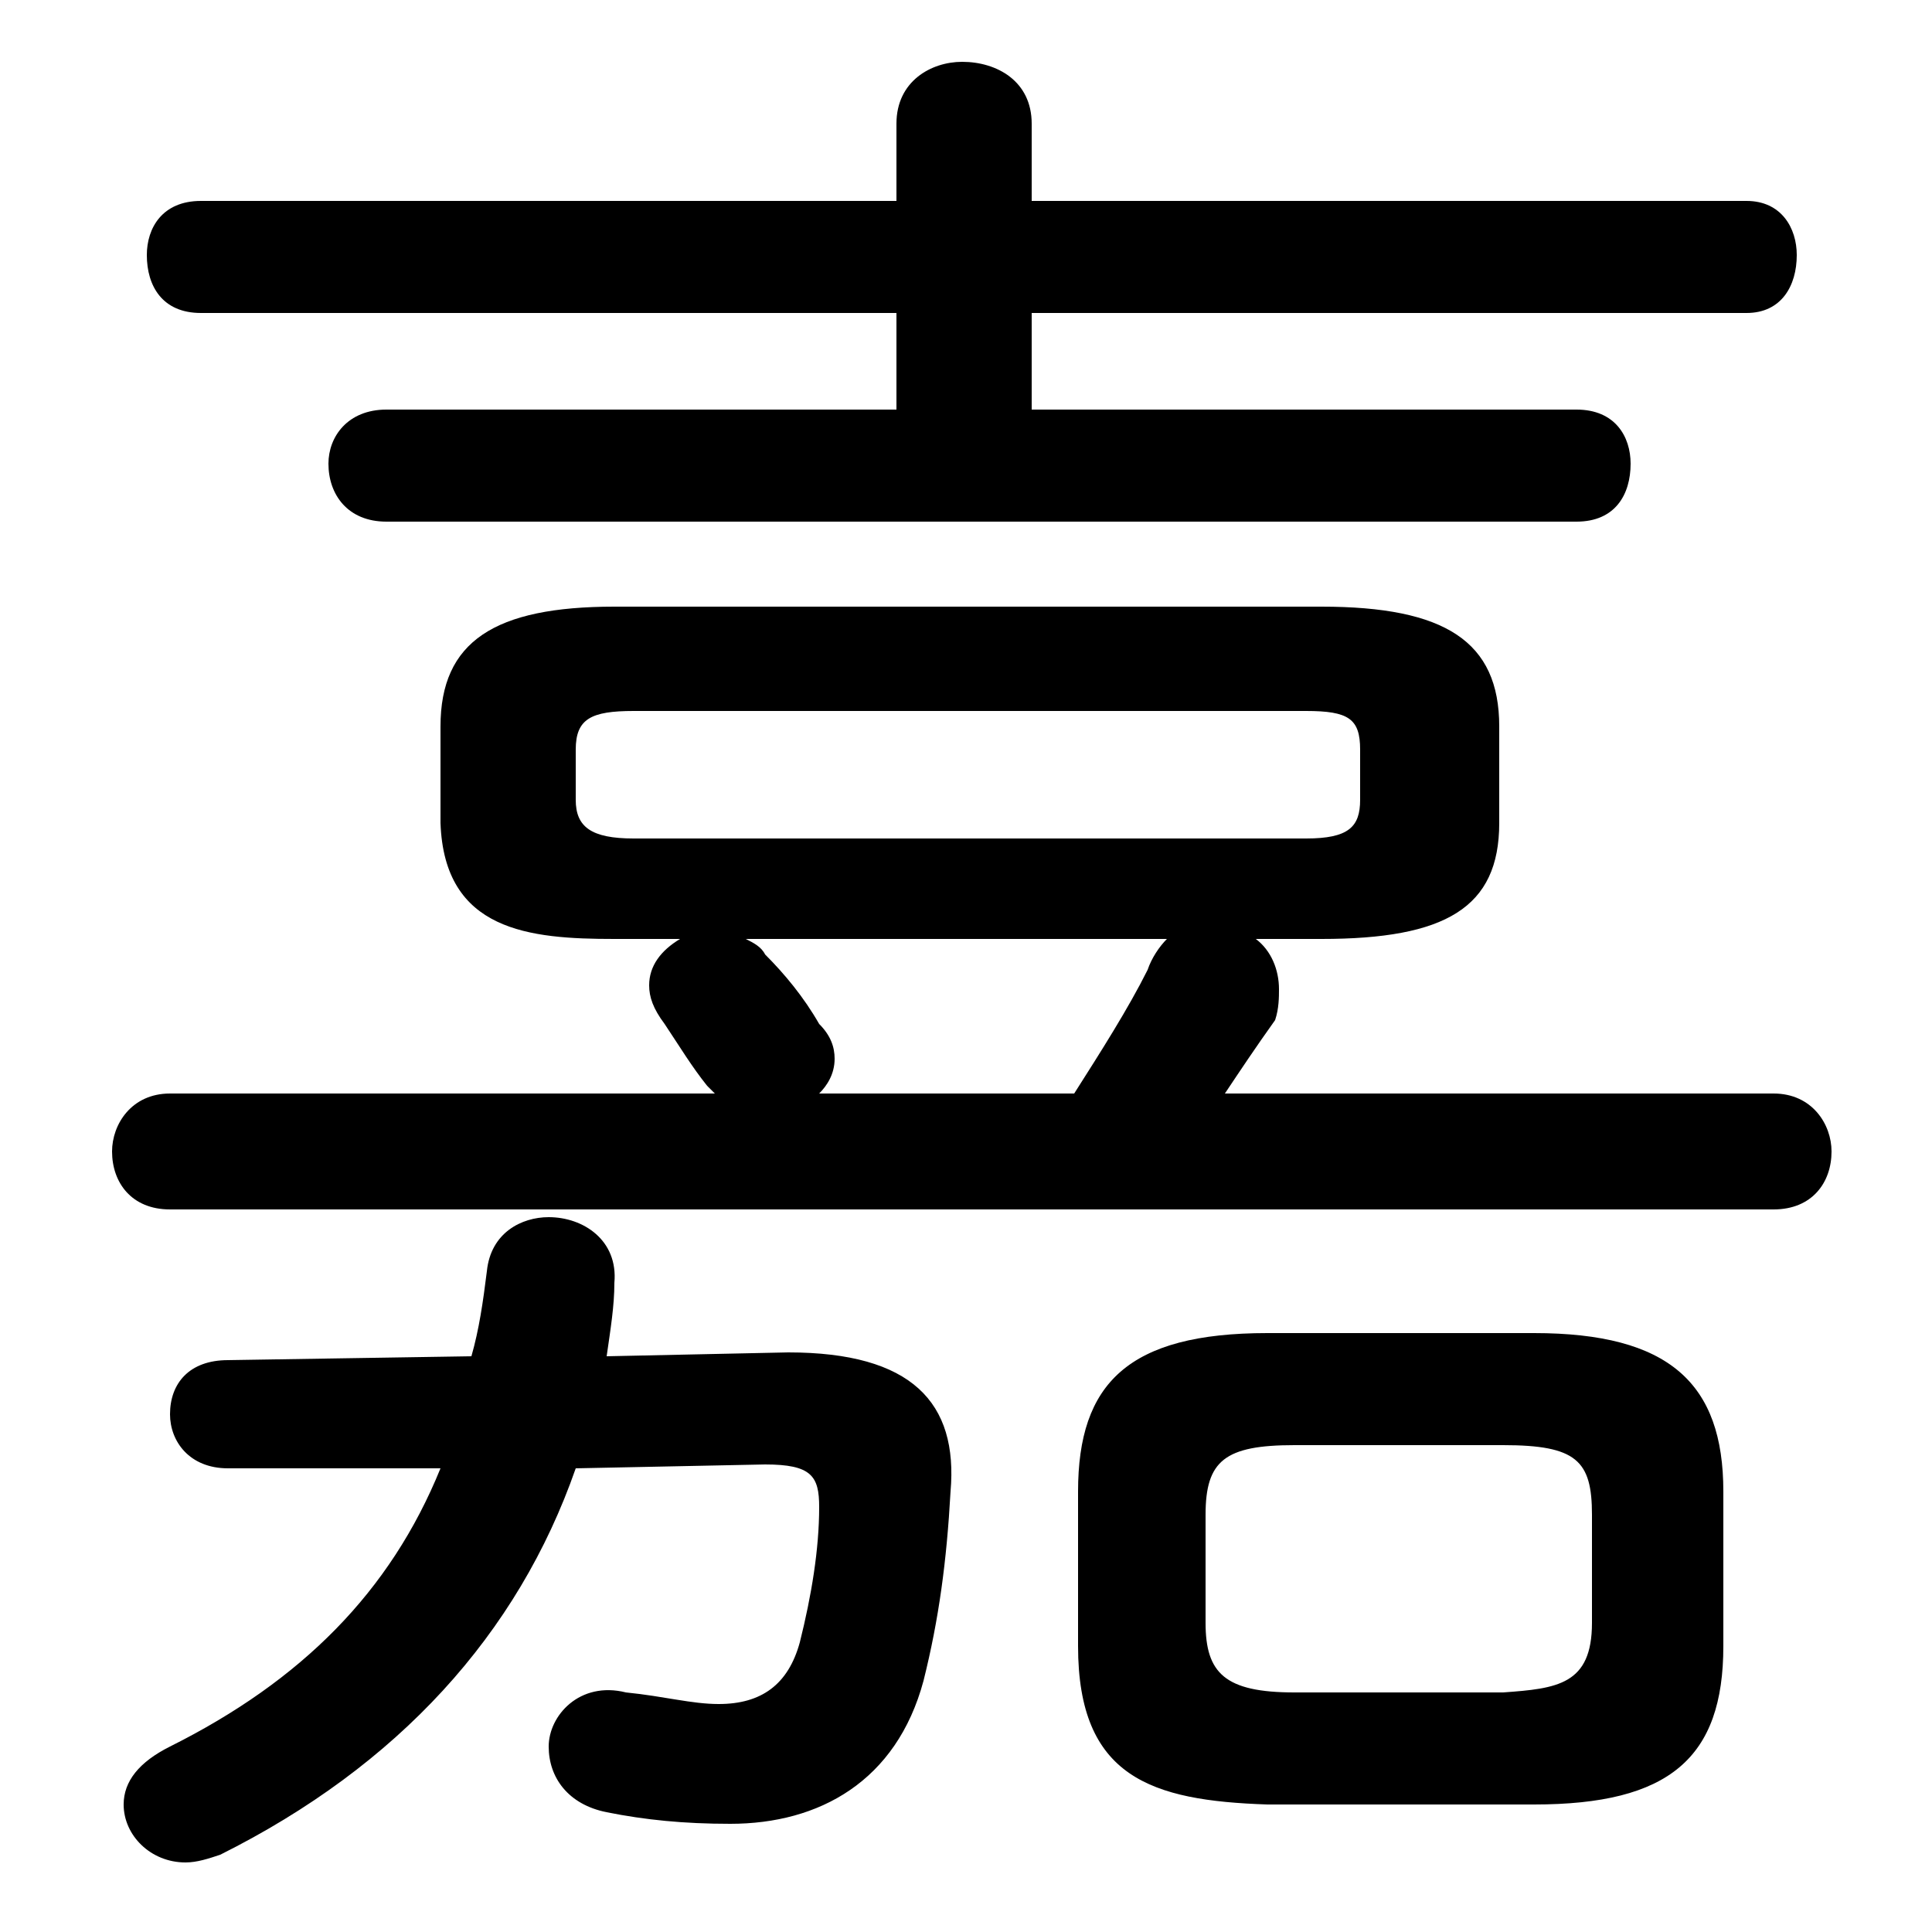 <svg xmlns="http://www.w3.org/2000/svg" viewBox="0 -44.0 50.0 50.0">
    <rect x="0" y="-44.0" width="50.0" height="50.0" fill="#808080" stroke="none"/>
    <g transform="scale(1, -1)">
        <!-- ボディの枠 -->
        <rect x="0" y="-6.0" width="50.0" height="50.0"
            stroke="white" fill="white"/>
        <!-- グリフ座標系の原点 -->
        <circle cx="0" cy="0" r="5" fill="white"/>
        <!-- グリフのアウトライン -->
        <g style="fill:black;stroke:#000000;stroke-width:0;stroke-linecap:round;stroke-linejoin:round;">
        <path d="M 17.6 19.7 C 17.1 19.4 16.8 19.0 16.8 18.5 C 16.8 18.2 16.9 17.9 17.2 17.5 C 17.6 16.9 17.9 16.4 18.3 15.9 C 18.4 15.8 18.4 15.8 18.5 15.7 L 4.4 15.7 C 3.4 15.7 2.9 14.9 2.9 14.2 C 2.9 13.4 3.4 12.7 4.4 12.7 L 45.9 12.7 C 46.9 12.7 47.4 13.4 47.4 14.2 C 47.4 14.9 46.9 15.7 45.9 15.7 L 31.7 15.7 C 32.1 16.3 32.5 16.9 33.0 17.6 C 33.1 17.9 33.1 18.2 33.1 18.4 C 33.1 18.9 32.9 19.4 32.5 19.7 L 34.2 19.7 C 37.4 19.7 38.8 20.5 38.8 22.7 L 38.8 25.2 C 38.8 27.4 37.4 28.3 34.2 28.3 L 15.9 28.3 C 12.8 28.3 11.4 27.4 11.4 25.2 L 11.4 22.7 C 11.5 19.9 13.7 19.7 15.9 19.7 Z M 16.4 22.3 C 15.3 22.3 14.9 22.6 14.9 23.3 L 14.9 24.6 C 14.9 25.4 15.3 25.6 16.4 25.6 L 33.8 25.6 C 34.9 25.6 35.2 25.4 35.2 24.6 L 35.2 23.3 C 35.2 22.6 34.9 22.3 33.8 22.3 Z M 30.2 19.7 C 30.0 19.5 29.8 19.2 29.7 18.9 C 29.2 17.9 28.5 16.8 27.8 15.7 L 21.2 15.7 C 21.4 15.9 21.6 16.2 21.6 16.6 C 21.6 16.9 21.5 17.2 21.2 17.5 C 20.8 18.2 20.3 18.8 19.8 19.3 C 19.7 19.5 19.5 19.6 19.3 19.7 Z M 39.7 -2.7 C 43.2 -2.7 44.6 -1.5 44.6 1.4 L 44.6 5.4 C 44.6 8.2 43.2 9.5 39.7 9.5 L 32.8 9.5 C 29.2 9.5 27.9 8.2 27.9 5.4 L 27.9 1.4 C 27.9 -2.0 29.8 -2.6 32.8 -2.7 Z M 33.5 0.2 C 31.7 0.2 31.2 0.7 31.2 2.0 L 31.2 4.8 C 31.2 6.2 31.7 6.6 33.5 6.6 L 38.9 6.6 C 40.8 6.6 41.2 6.2 41.2 4.8 L 41.2 2.0 C 41.2 0.4 40.3 0.3 38.9 0.2 Z M 15.7 8.9 C 15.8 9.6 15.9 10.2 15.9 10.8 C 16.0 11.9 15.1 12.5 14.2 12.5 C 13.5 12.5 12.7 12.1 12.6 11.1 C 12.5 10.3 12.4 9.6 12.2 8.9 L 5.9 8.8 C 4.9 8.8 4.4 8.2 4.4 7.4 C 4.4 6.7 4.9 6.0 5.9 6.0 L 11.4 6.0 C 10.1 2.8 7.8 0.5 4.4 -1.2 C 3.6 -1.6 3.2 -2.1 3.2 -2.7 C 3.2 -3.5 3.9 -4.2 4.8 -4.2 C 5.1 -4.2 5.4 -4.1 5.7 -4.0 C 10.3 -1.7 13.4 1.7 14.9 6.0 L 19.8 6.1 C 21.0 6.1 21.2 5.8 21.2 5.0 C 21.2 3.9 21.0 2.7 20.7 1.5 C 20.4 0.4 19.7 -0.1 18.6 -0.1 C 17.9 -0.1 17.2 0.1 16.2 0.2 C 15.0 0.5 14.2 -0.4 14.2 -1.2 C 14.2 -2.0 14.7 -2.7 15.7 -2.9 C 16.7 -3.1 17.7 -3.2 18.9 -3.2 C 21.2 -3.2 23.2 -2.1 23.9 0.5 C 24.3 2.1 24.5 3.6 24.6 5.4 C 24.8 7.7 23.6 9.0 20.4 9.0 Z M 26.7 33.4 L 26.7 35.9 L 45.2 35.9 C 46.1 35.9 46.5 36.6 46.5 37.4 C 46.5 38.1 46.1 38.8 45.2 38.8 L 26.7 38.8 L 26.7 40.8 C 26.7 41.9 25.8 42.4 24.9 42.4 C 24.1 42.4 23.2 41.9 23.2 40.8 L 23.2 38.8 L 5.2 38.8 C 4.2 38.8 3.8 38.1 3.8 37.4 C 3.8 36.6 4.2 35.9 5.2 35.9 L 23.2 35.9 L 23.2 33.4 L 10.0 33.4 C 9.0 33.4 8.5 32.7 8.5 32.0 C 8.5 31.2 9.0 30.5 10.0 30.5 L 40.8 30.5 C 41.8 30.5 42.2 31.2 42.2 32.0 C 42.2 32.7 41.8 33.4 40.8 33.4 Z"/>
    </g>
    </g>
</svg>
